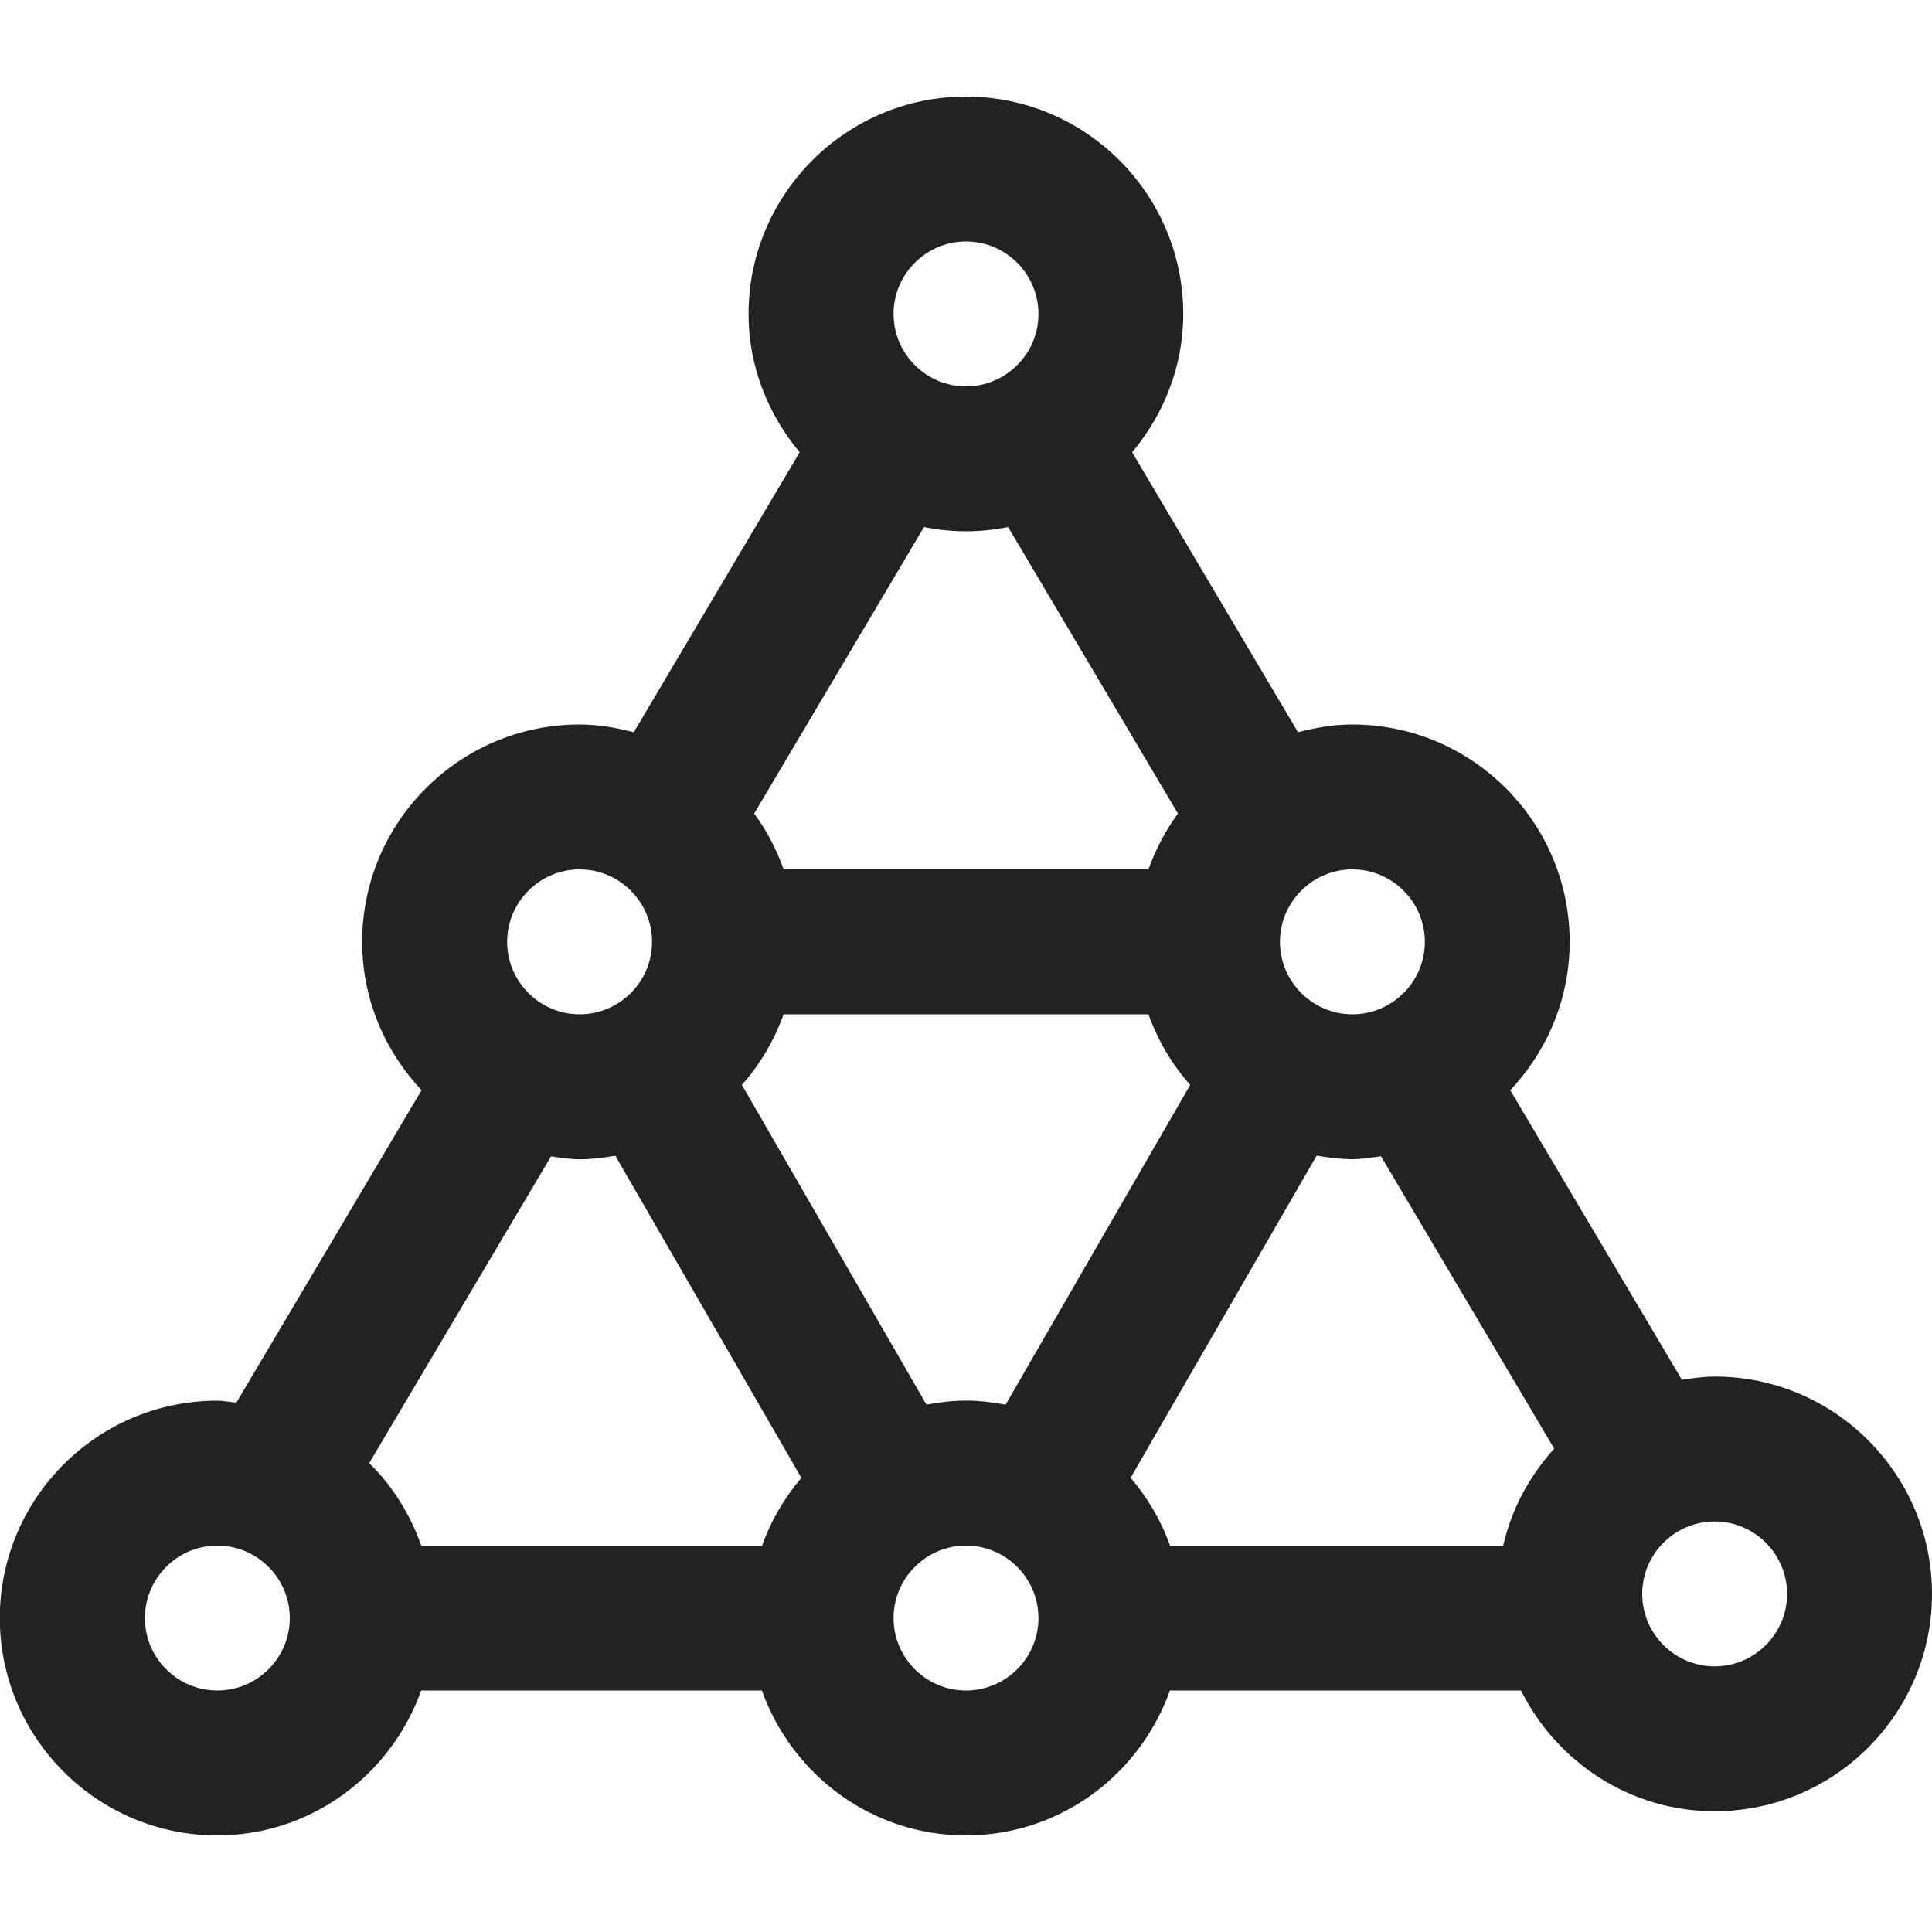 <?xml version="1.0" encoding="UTF-8"?>
<svg id="b" data-name="ICONS" xmlns="http://www.w3.org/2000/svg" width="20" height="20" viewBox="0 0 20 20">
  <path d="M17.75,14.25c-.116,0-.228.017-.339.034l-1.777-2.998c.379-.403.615-.941.615-1.536,0-1.24-1.01-2.25-2.25-2.25-.195,0-.381.033-.562.08l-1.717-2.898c.325-.39.529-.885.529-1.432,0-1.24-1.01-2.25-2.25-2.25s-2.25,1.01-2.25,2.25c0,.546.204,1.042.529,1.432l-1.717,2.898c-.181-.047-.367-.08-.562-.08-1.24,0-2.25,1.01-2.25,2.25,0,.595.237,1.133.615,1.536l-1.917,3.234c-.067-.006-.131-.02-.199-.02-1.24,0-2.25,1.01-2.25,2.25s1.01,2.25,2.25,2.25c.976,0,1.801-.629,2.112-1.5h3.527c.311.871,1.135,1.5,2.112,1.5s1.801-.629,2.112-1.5h3.634c.37.738,1.125,1.25,2.005,1.25,1.24,0,2.25-1.01,2.25-2.25s-1.01-2.25-2.25-2.25ZM2.25,17.5c-.413,0-.75-.337-.75-.75s.337-.75.75-.75.75.337.75.75-.337.75-.75.75ZM14,9c.413,0,.75.337.75.75s-.337.75-.75.75-.75-.337-.75-.75.337-.75.75-.75ZM10,2.5c.413,0,.75.337.75.75s-.337.75-.75.75-.75-.337-.75-.75.337-.75.75-.75ZM9.564,5.456c.141.028.286.044.436.044s.294-.016.436-.044l1.758,2.966c-.129.175-.23.369-.305.578h-3.777c-.074-.209-.176-.403-.305-.578l1.758-2.966ZM6,9c.413,0,.75.337.75.75s-.337.75-.75.75-.75-.337-.75-.75.337-.75.75-.75ZM7.888,16h-3.527c-.116-.325-.297-.618-.539-.854l1.882-3.175c.098.013.194.03.296.03.127,0,.249-.017.37-.037l1.926,3.335c-.176.206-.315.442-.407.702ZM10,17.5c-.413,0-.75-.337-.75-.75s.337-.75.75-.75.75.337.75.75-.337.75-.75.75ZM10.409,14.541c-.133-.025-.269-.042-.409-.042s-.276.017-.409.042l-1.911-3.31c.188-.213.334-.459.432-.731h3.777c.097.272.244.519.432.731l-1.911,3.31ZM15.561,16h-3.449c-.093-.26-.232-.496-.408-.702l1.926-3.335c.121.02.244.037.37.037.101,0,.198-.017.296-.03l1.793,3.026c-.254.281-.441.622-.528,1.004ZM17.75,17.25c-.413,0-.75-.337-.75-.75s.337-.75.75-.75.75.337.75.75-.337.75-.75.75Z" fill="#222"/>
</svg>